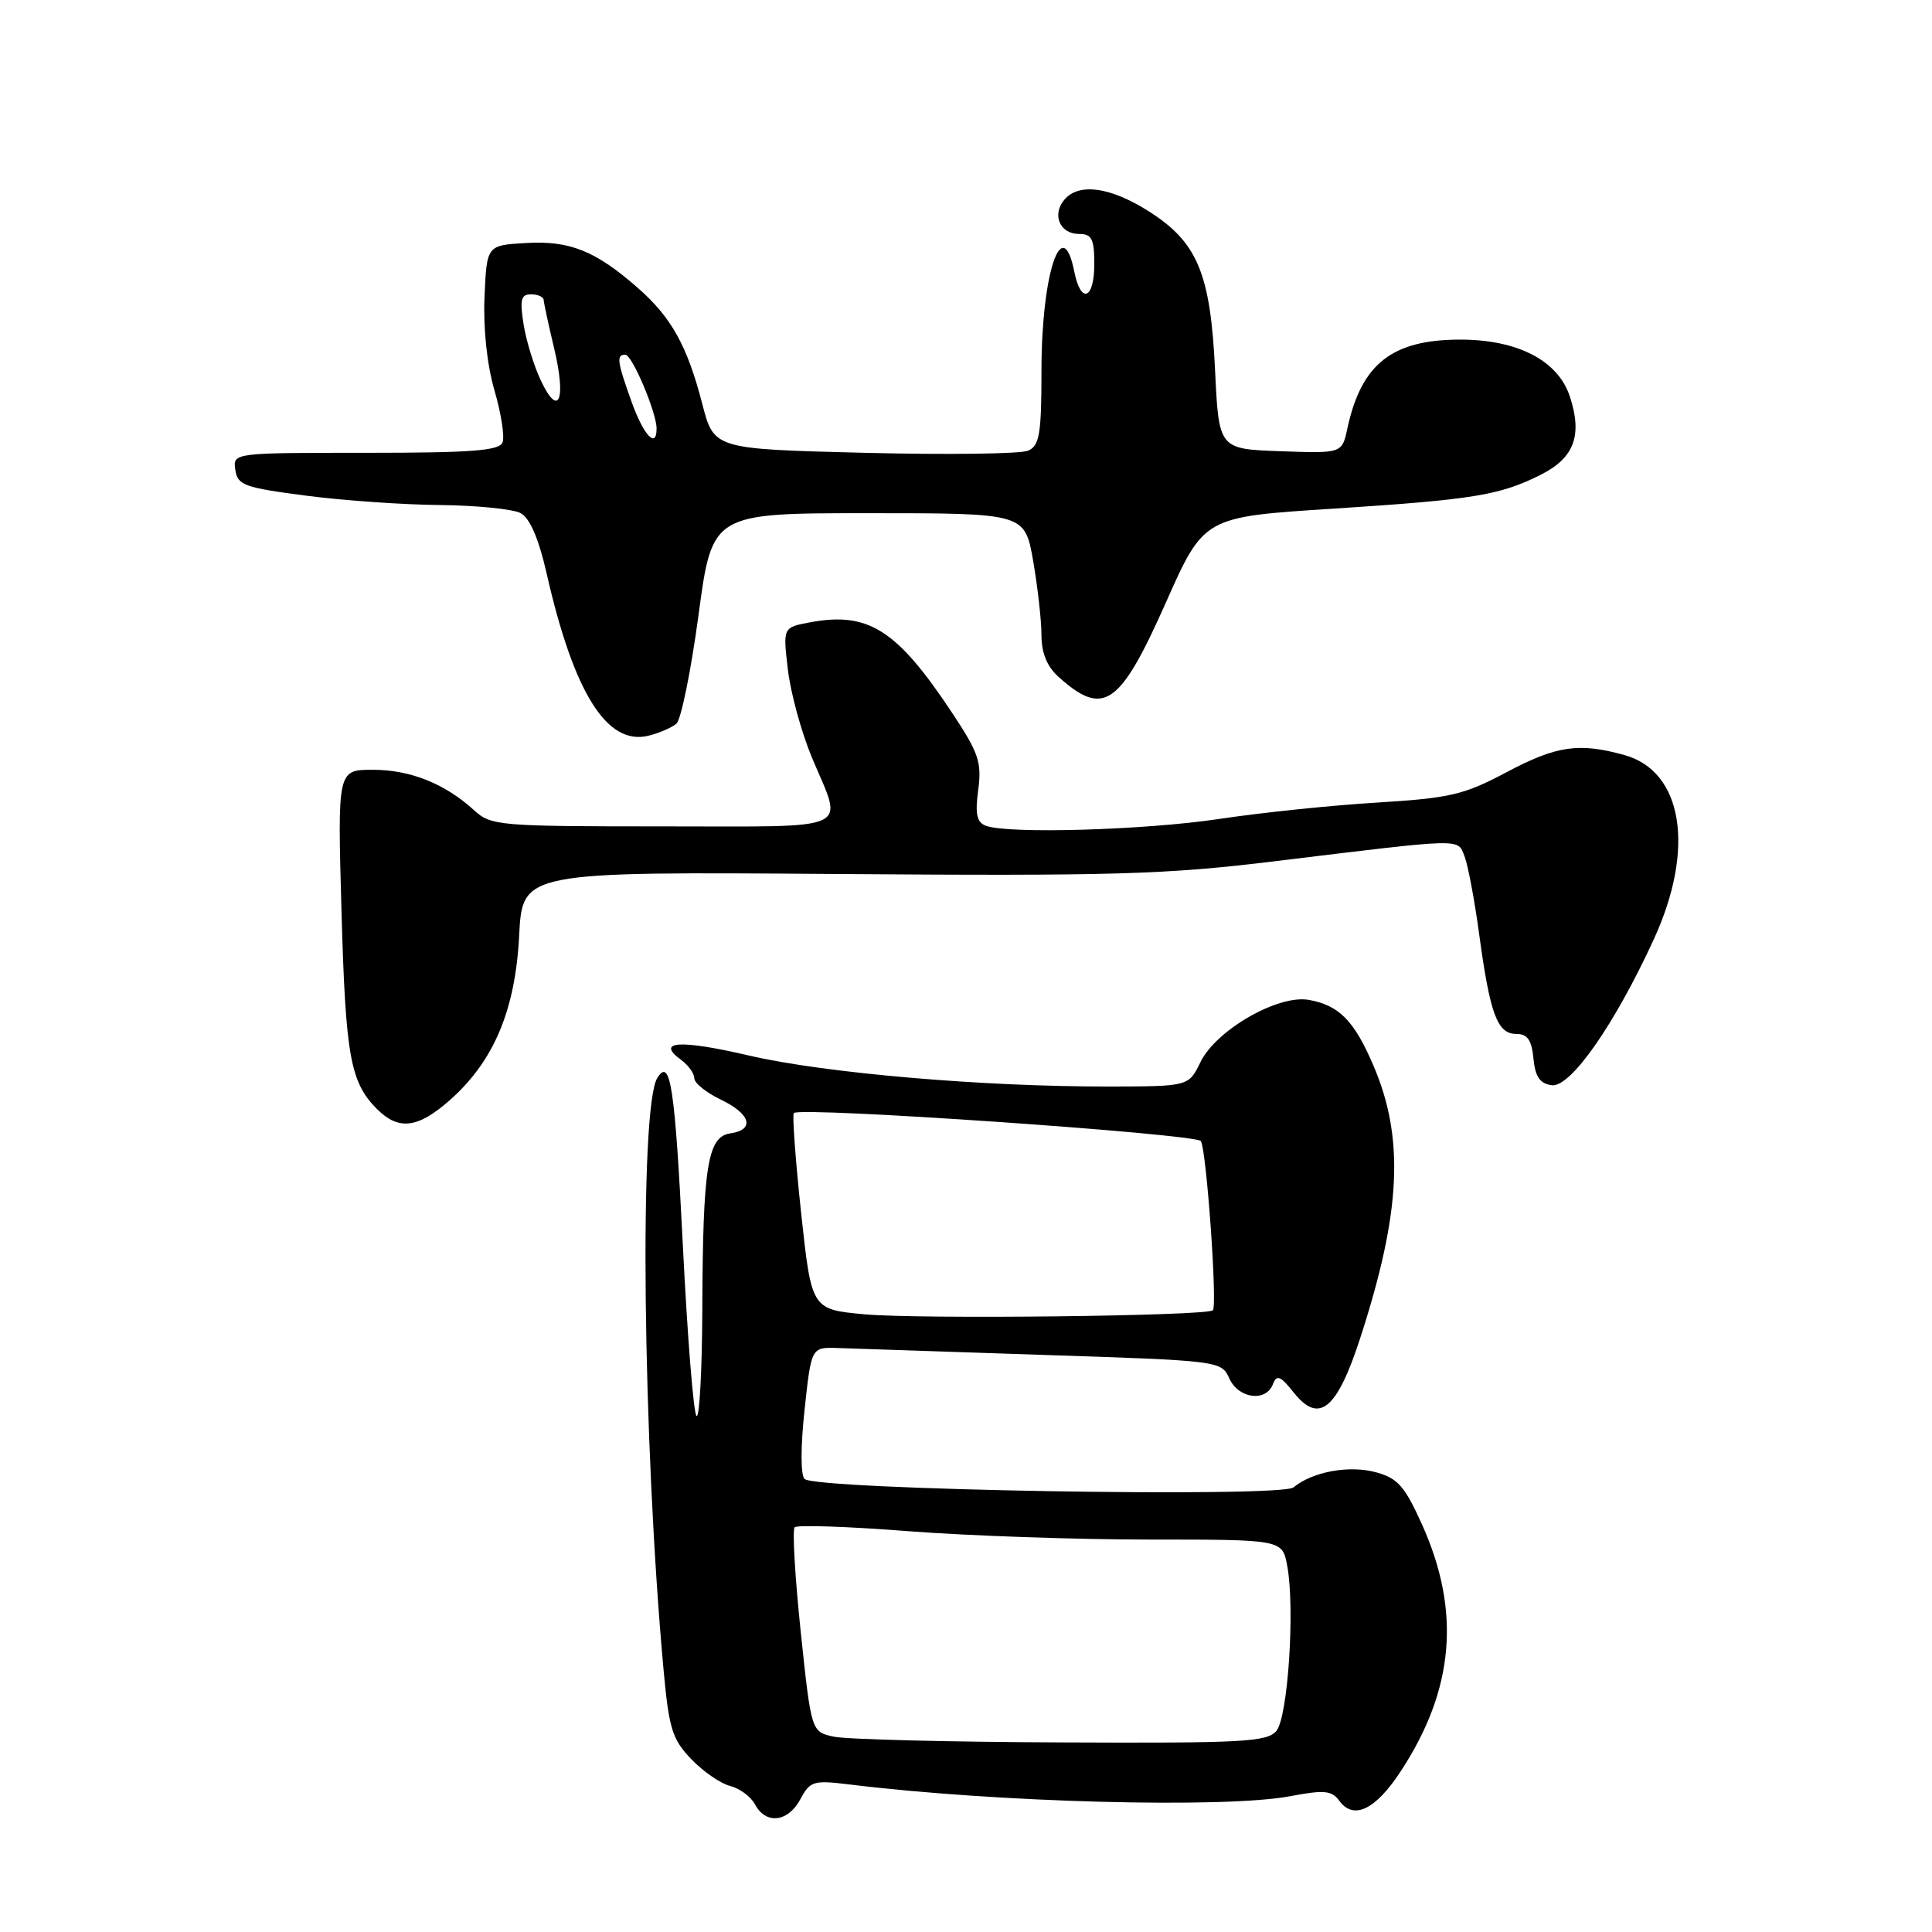 <?xml version="1.0" encoding="UTF-8" standalone="no"?>
<!DOCTYPE svg PUBLIC "-//W3C//DTD SVG 1.1//EN" "http://www.w3.org/Graphics/SVG/1.1/DTD/svg11.dtd" >
<svg xmlns="http://www.w3.org/2000/svg" xmlns:xlink="http://www.w3.org/1999/xlink" version="1.1" viewBox="0 0 256 256">
 <g >
 <path fill="currentColor"
d=" M 106.05 238.41 C 107.34 236.00 107.78 235.87 112.47 236.44 C 132.06 238.85 162.28 239.65 171.00 238.00 C 175.47 237.15 176.46 237.25 177.46 238.61 C 179.36 241.21 182.27 239.81 185.62 234.68 C 192.69 223.88 193.59 213.52 188.45 202.06 C 186.15 196.94 185.22 195.88 182.35 195.09 C 178.80 194.11 173.91 195.00 171.39 197.09 C 169.72 198.47 108.11 197.41 106.61 195.97 C 106.08 195.47 106.08 191.68 106.61 186.81 C 107.50 178.50 107.50 178.50 111.00 178.62 C 112.92 178.69 125.15 179.10 138.16 179.53 C 161.67 180.30 161.83 180.32 162.89 182.65 C 164.11 185.34 167.75 185.82 168.67 183.41 C 169.17 182.10 169.67 182.30 171.45 184.55 C 174.79 188.73 177.16 186.78 180.24 177.29 C 185.66 160.60 186.12 150.80 181.96 141.13 C 179.43 135.24 177.43 133.21 173.43 132.49 C 169.36 131.76 161.15 136.47 159.07 140.73 C 157.50 143.95 157.50 143.95 147.00 143.97 C 130.26 144.00 109.27 142.20 99.23 139.86 C 90.09 137.73 86.83 137.94 90.25 140.44 C 91.21 141.15 92.00 142.24 92.00 142.88 C 92.00 143.51 93.58 144.78 95.50 145.70 C 99.48 147.60 100.07 149.71 96.76 150.18 C 93.76 150.61 93.13 154.58 93.06 173.42 C 93.03 181.62 92.68 188.01 92.29 187.62 C 91.89 187.23 91.08 177.04 90.48 164.98 C 89.42 143.91 88.83 140.04 87.09 142.85 C 84.68 146.76 85.15 190.99 87.93 221.31 C 88.64 229.06 89.08 230.47 91.59 233.09 C 93.16 234.73 95.48 236.33 96.75 236.65 C 98.02 236.97 99.51 238.08 100.06 239.12 C 101.49 241.79 104.42 241.45 106.05 238.41 Z  M 59.53 145.84 C 65.41 140.68 68.28 133.90 68.79 124.00 C 69.22 115.50 69.22 115.50 110.86 115.81 C 147.67 116.08 154.41 115.89 169.00 114.11 C 194.22 111.04 193.09 111.07 194.05 113.44 C 194.50 114.57 195.39 119.27 196.01 123.88 C 197.44 134.39 198.41 137.00 200.91 137.00 C 202.39 137.00 202.95 137.79 203.19 140.25 C 203.42 142.66 204.04 143.58 205.60 143.80 C 208.08 144.15 213.91 135.83 219.12 124.50 C 224.65 112.50 223.01 102.21 215.25 100.05 C 209.20 98.37 206.26 98.80 199.59 102.34 C 193.96 105.33 192.15 105.75 182.40 106.35 C 176.40 106.71 167.04 107.69 161.59 108.51 C 151.67 110.00 133.53 110.53 130.61 109.41 C 129.42 108.95 129.19 107.84 129.62 104.66 C 130.10 101.01 129.68 99.76 126.19 94.50 C 118.85 83.42 115.07 81.01 107.29 82.47 C 103.74 83.14 103.74 83.14 104.40 88.74 C 104.76 91.82 106.20 97.07 107.60 100.42 C 111.75 110.32 113.54 109.50 87.83 109.50 C 66.08 109.50 65.06 109.41 62.83 107.37 C 58.98 103.85 54.37 102.00 49.41 102.00 C 44.72 102.00 44.72 102.00 45.25 120.75 C 45.79 139.96 46.41 143.41 49.96 146.96 C 52.81 149.81 55.35 149.51 59.53 145.84 Z  M 89.62 95.90 C 90.24 95.39 91.56 88.90 92.56 81.48 C 94.37 68.00 94.37 68.00 115.08 68.00 C 135.79 68.00 135.79 68.00 136.90 74.33 C 137.50 77.81 138.00 82.24 138.00 84.16 C 138.00 86.51 138.73 88.31 140.25 89.68 C 146.22 95.05 148.38 93.57 154.45 79.92 C 159.52 68.50 159.52 68.50 176.51 67.41 C 195.31 66.20 198.77 65.63 204.23 62.87 C 208.61 60.65 209.70 57.65 208.01 52.53 C 206.44 47.77 201.10 45.00 193.49 45.00 C 184.45 45.00 180.38 48.21 178.53 56.79 C 177.82 60.08 177.82 60.08 169.66 59.79 C 161.50 59.50 161.50 59.50 161.00 49.00 C 160.39 36.15 158.65 32.04 152.09 27.92 C 147.03 24.74 142.90 24.21 141.01 26.49 C 139.36 28.48 140.45 31.00 142.97 31.00 C 144.67 31.00 145.00 31.65 145.00 35.00 C 145.00 39.68 143.22 40.35 142.35 36.00 C 140.75 28.00 138.00 36.28 138.00 49.11 C 138.00 57.50 137.74 59.04 136.25 59.71 C 135.29 60.15 125.52 60.27 114.55 60.00 C 94.60 59.50 94.60 59.50 93.05 53.50 C 91.06 45.82 88.97 42.06 84.54 38.17 C 78.93 33.24 75.50 31.86 69.70 32.20 C 64.50 32.50 64.50 32.50 64.20 39.33 C 64.02 43.51 64.53 48.31 65.51 51.70 C 66.40 54.74 66.89 57.86 66.59 58.62 C 66.17 59.72 62.52 60.00 48.46 60.00 C 30.86 60.00 30.86 60.00 31.18 62.25 C 31.47 64.29 32.35 64.61 40.50 65.67 C 45.45 66.32 53.47 66.88 58.32 66.92 C 63.16 66.97 67.96 67.45 68.98 67.99 C 70.21 68.65 71.37 71.33 72.43 75.98 C 76.04 91.86 80.44 98.86 85.95 97.48 C 87.35 97.13 89.00 96.42 89.62 95.90 Z  M 110.50 230.12 C 107.50 229.48 107.50 229.48 106.10 216.22 C 105.34 208.93 104.97 202.69 105.30 202.37 C 105.63 202.04 112.40 202.27 120.34 202.89 C 128.29 203.50 142.69 204.00 152.35 204.00 C 169.91 204.00 169.91 204.00 170.56 207.46 C 171.61 213.06 170.67 227.50 169.13 229.35 C 167.91 230.82 164.73 230.99 140.63 230.88 C 125.71 230.82 112.15 230.48 110.50 230.12 Z  M 114.52 174.15 C 107.53 173.50 107.53 173.50 106.15 160.69 C 105.40 153.65 104.96 147.70 105.19 147.48 C 106.05 146.62 158.53 150.25 159.12 151.20 C 159.87 152.40 161.33 173.00 160.71 173.62 C 159.95 174.38 121.75 174.82 114.52 174.15 Z  M 83.69 53.25 C 81.76 47.86 81.65 47.00 82.86 47.00 C 83.76 47.00 87.00 54.66 87.00 56.78 C 87.00 59.53 85.29 57.70 83.69 53.25 Z  M 71.70 50.49 C 70.77 48.56 69.73 45.18 69.38 42.99 C 68.86 39.71 69.03 39.00 70.37 39.00 C 71.27 39.00 72.02 39.34 72.04 39.75 C 72.06 40.16 72.68 43.03 73.42 46.13 C 75.05 52.95 74.06 55.45 71.70 50.49 Z "/>
</g>
</svg>